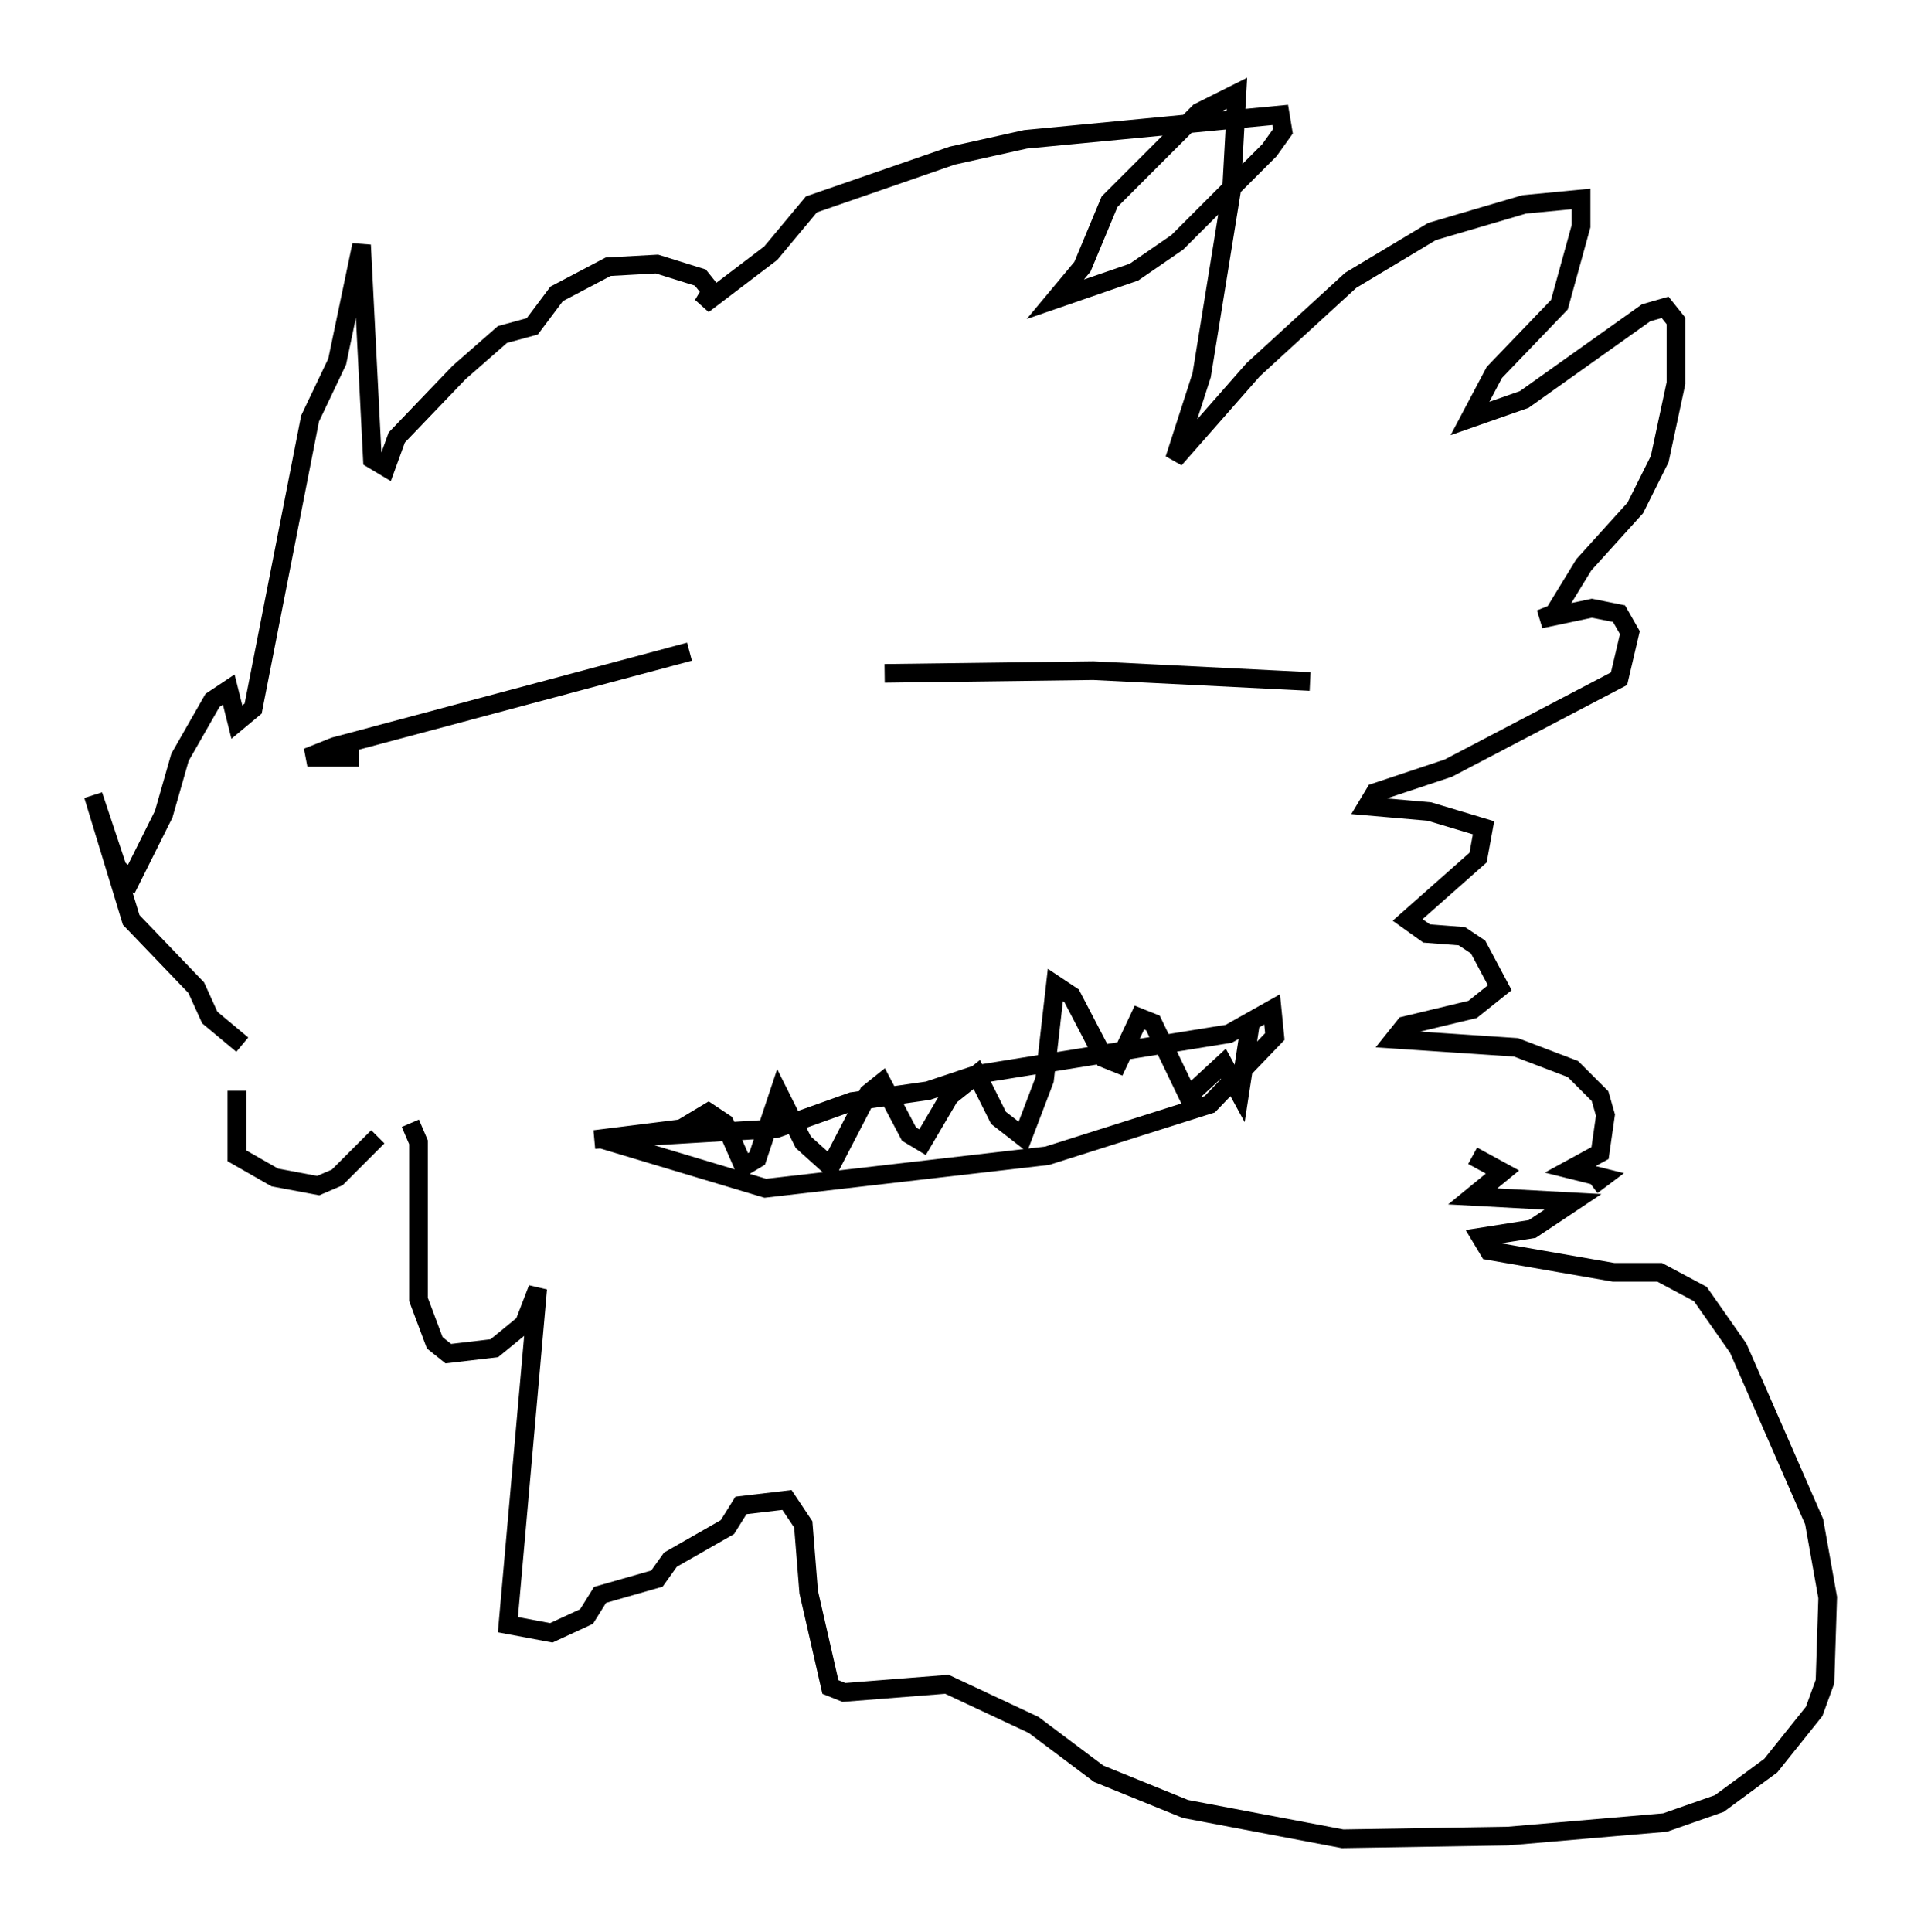 <?xml version="1.0" encoding="utf-8" ?>
<svg baseProfile="full" height="103.542" version="1.1" width="102.961" xmlns="http://www.w3.org/2000/svg" xmlns:ev="http://www.w3.org/2001/xml-events" xmlns:xlink="http://www.w3.org/1999/xlink"><defs /><rect fill="white" height="103.542" width="102.961" x="0" y="0" /><path d="M14.441, 60.195 m-1.453, -4.212 l-1.743, -1.453 -0.726, -1.598 l-3.486, -3.631 -2.034, -6.682 l1.307, 3.922 0.726, 0.581 l1.743, -3.486 0.872, -3.05 l1.743, -3.05 0.872, -0.581 l0.436, 1.743 0.872, -0.726 l3.05, -15.542 1.453, -3.05 l1.307, -6.246 0.581, 11.475 l0.726, 0.436 0.581, -1.598 l3.341, -3.486 2.324, -2.034 l1.598, -0.436 1.307, -1.743 l2.76, -1.453 2.615, -0.145 l2.324, 0.726 0.581, 0.726 l-0.436, 0.726 3.631, -2.76 l2.179, -2.615 7.553, -2.615 l3.922, -0.872 13.654, -1.307 l0.145, 0.872 -0.726, 1.017 l-4.939, 4.939 -2.324, 1.598 l-4.212, 1.453 1.453, -1.743 l1.453, -3.486 4.793, -4.793 l2.034, -1.017 -0.291, 5.229 l-1.598, 9.877 -1.453, 4.503 l4.212, -4.793 5.229, -4.793 l4.358, -2.615 4.939, -1.453 l3.05, -0.291 0.0, 1.453 l-1.162, 4.212 -3.486, 3.631 l-1.307, 2.469 2.905, -1.017 l6.536, -4.648 1.017, -0.291 l0.581, 0.726 0.0, 3.341 l-0.872, 4.067 -1.307, 2.615 l-2.76, 3.05 -1.598, 2.615 l-0.726, 0.291 2.76, -0.581 l1.453, 0.291 0.581, 1.017 l-0.581, 2.469 -9.151, 4.793 l-3.922, 1.307 -0.436, 0.726 l3.341, 0.291 2.905, 0.872 l-0.291, 1.598 -3.777, 3.341 l1.017, 0.726 1.888, 0.145 l0.872, 0.581 1.162, 2.179 l-1.453, 1.162 -3.631, 0.872 l-0.581, 0.726 6.536, 0.436 l3.05, 1.162 1.453, 1.453 l0.291, 1.017 -0.291, 2.034 l-1.598, 0.872 1.743, 0.436 l-0.581, 0.436 m-72.626, -5.084 l0.0, 3.486 2.034, 1.162 l2.324, 0.436 1.017, -0.436 l2.179, -2.179 m1.743, -0.726 l0.436, 1.017 0.0, 8.425 l0.872, 2.324 0.726, 0.581 l2.469, -0.291 1.598, -1.307 l0.726, -1.888 -1.598, 18.011 l2.324, 0.436 1.888, -0.872 l0.726, -1.162 3.05, -0.872 l0.726, -1.017 3.05, -1.743 l0.726, -1.162 2.469, -0.291 l0.872, 1.307 0.291, 3.631 l1.162, 5.084 0.726, 0.291 l5.52, -0.436 4.648, 2.179 l3.486, 2.615 4.648, 1.888 l8.425, 1.598 8.86, -0.145 l8.425, -0.726 2.905, -1.017 l2.76, -2.034 2.324, -2.905 l0.581, -1.598 0.145, -4.503 l-0.726, -4.067 -4.067, -9.296 l-2.034, -2.905 -2.179, -1.162 l-2.469, 0.0 -6.682, -1.162 l-0.436, -0.726 2.76, -0.436 l2.179, -1.453 -5.374, -0.291 l1.598, -1.307 -1.598, -0.872 m-46.626, -0.872 l8.715, 2.615 15.106, -1.743 l8.715, -2.76 3.486, -3.631 l-0.145, -1.453 -2.324, 1.307 l-13.508, 2.179 -2.615, 0.872 l-4.067, 0.581 -4.067, 1.453 l-9.732, 0.581 4.648, -0.581 l1.453, -0.872 0.872, 0.581 l1.017, 2.324 0.726, -0.436 l1.162, -3.486 1.307, 2.615 l1.453, 1.307 2.034, -3.922 l0.726, -0.581 1.453, 2.76 l0.726, 0.436 1.453, -2.469 l1.453, -1.162 1.162, 2.324 l1.307, 1.017 1.162, -3.05 l0.581, -5.084 0.872, 0.581 l1.743, 3.341 0.726, 0.291 l1.162, -2.469 0.726, 0.291 l1.888, 3.922 1.888, -1.743 l0.872, 1.598 0.581, -3.777 m-30.067, -19.899 l-19.028, 5.084 -1.453, 0.581 l2.76, 0.0 m28.179, -4.503 l11.184, -0.145 11.62, 0.581 " fill="none" stroke="black" stroke-width="1" /></svg>